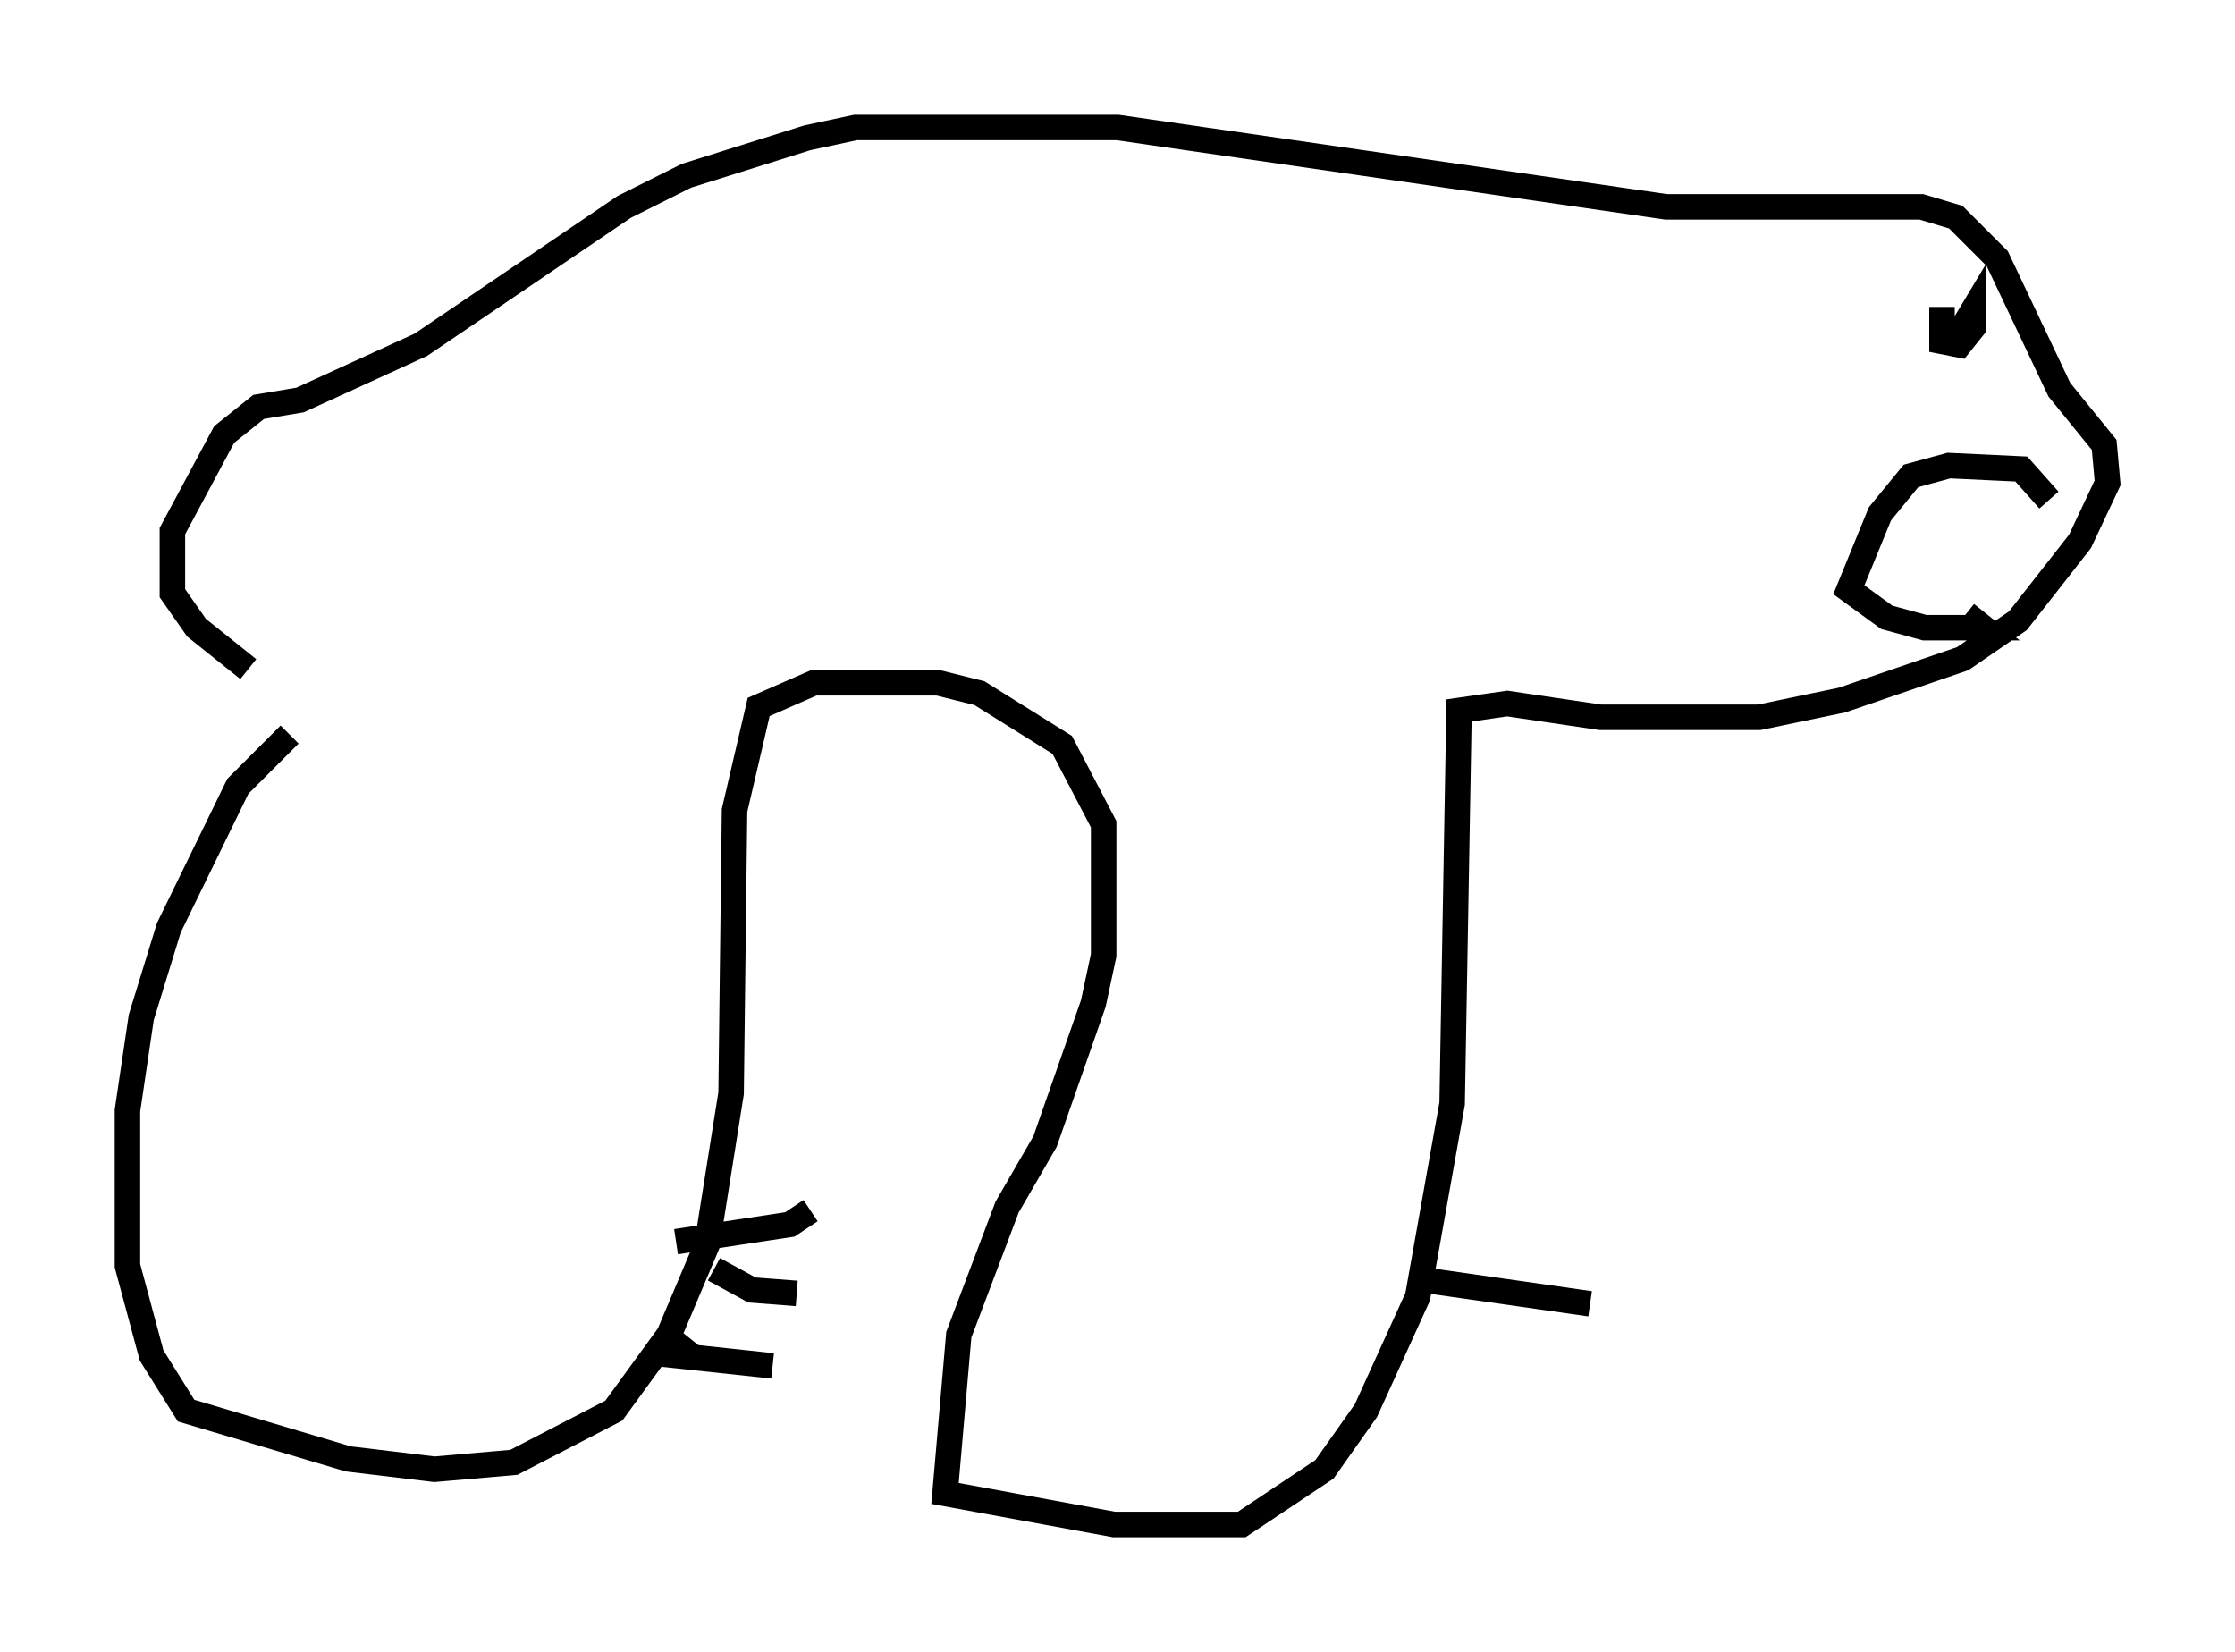 <?xml version="1.0" encoding="utf-8" ?>
<svg baseProfile="full" height="64.803" version="1.1" width="87.672" xmlns="http://www.w3.org/2000/svg" xmlns:ev="http://www.w3.org/2001/xml-events" xmlns:xlink="http://www.w3.org/1999/xlink"><defs /><rect fill="white" height="64.803" width="87.672" x="0" y="0" /><path d="M15.419, 25.974 m-4.059, 2.842 l-2.03, 2.03 -2.706, 5.548 l-1.083, 3.518 -0.541, 3.654 l0.0, 6.089 0.947, 3.518 l1.353, 2.165 6.36, 1.894 l3.383, 0.406 3.112, -0.271 l3.924, -2.03 2.165, -2.977 l1.488, -3.518 0.947, -5.954 l0.135, -11.096 0.947, -4.059 l2.165, -0.947 4.871, 0.0 l1.624, 0.406 3.248, 2.03 l1.624, 3.112 0.0, 5.142 l-0.406, 1.894 -1.894, 5.413 l-1.488, 2.571 -1.894, 5.007 l-0.541, 6.225 6.631, 1.218 l5.007, 0.0 3.248, -2.165 l1.624, -2.3 2.03, -4.465 l1.353, -7.578 0.271, -15.426 l1.894, -0.271 3.654, 0.541 l6.225, 0.0 3.248, -0.677 l4.736, -1.624 2.165, -1.488 l2.436, -3.112 1.083, -2.3 l-0.135, -1.488 -1.759, -2.165 l-2.436, -5.142 -1.624, -1.624 l-1.353, -0.406 -10.013, 0.0 l-21.515, -3.112 -10.284, 0.0 l-1.894, 0.406 -4.736, 1.488 l-2.436, 1.218 -7.984, 5.413 l-4.736, 2.165 -1.624, 0.271 l-1.353, 1.083 -2.03, 3.789 l0.0, 2.436 0.947, 1.353 l2.03, 1.624 m16.779, 22.463 l4.465, -0.677 0.812, -0.541 m-3.789, 2.3 l1.488, 0.812 1.759, 0.135 m-4.195, 1.759 l-0.541, 0.677 3.789, 0.406 m45.872, -41.542 l0.0, 1.353 0.677, 0.135 l0.541, -0.677 0.0, -0.677 l-0.406, 0.677 -0.947, 0.271 m4.33, 6.495 l-1.083, -1.218 -2.842, -0.135 l-1.488, 0.406 -1.218, 1.488 l-1.218, 2.977 1.488, 1.083 l1.488, 0.406 2.3, 0.0 l-0.677, -0.541 m-21.38, 26.116 l6.631, 0.947 " fill="none" stroke="black" stroke-width="1" /></svg>